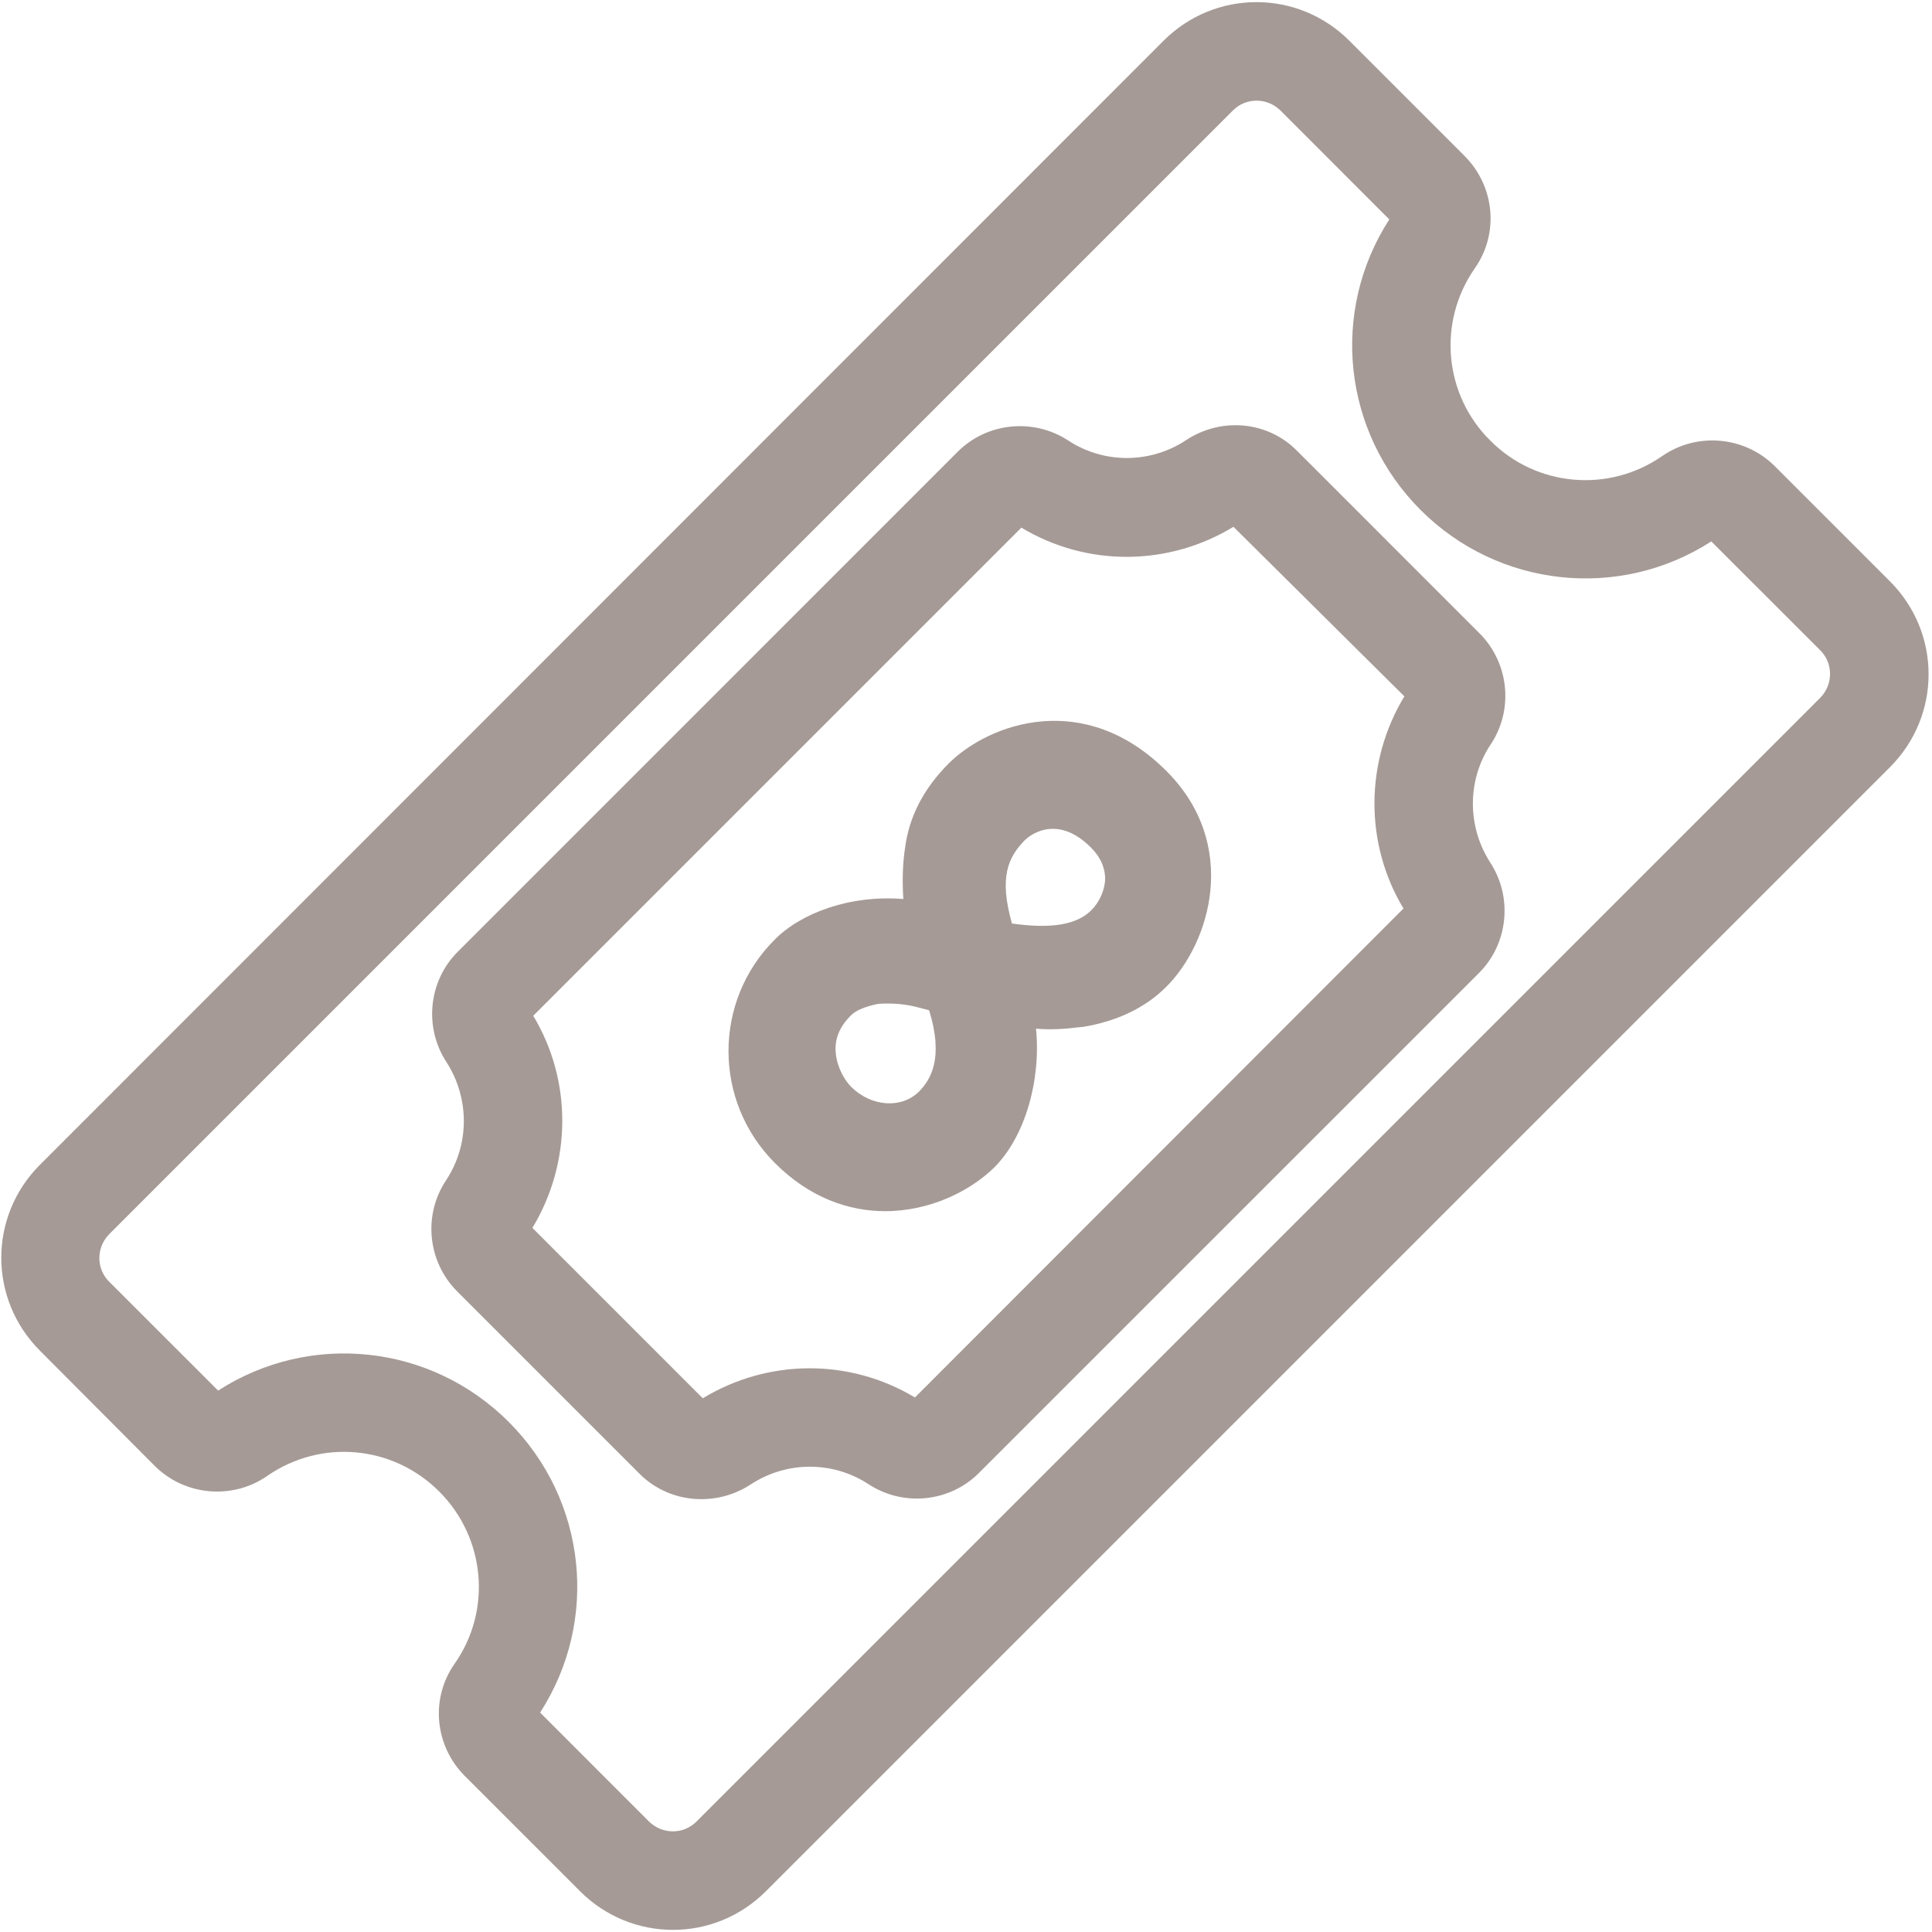 <svg xmlns="http://www.w3.org/2000/svg" width="30" height="30" viewBox="0 0 30 30">
    <g fill="#A59A96">
        <path d="M22.9 4.167c.38-.54.313-1.274-.16-1.747L20.953.633c-.8-.8-2.086-.8-2.886 0L.62 18.087c-.8.8-.8 2.086 0 2.886L2.4 22.76c.467.467 1.207.533 1.747.16.833-.58 1.953-.48 2.673.24s.82 1.847.24 2.673c-.38.54-.313 1.274.16 1.747l1.787 1.787c.8.8 2.086.8 2.886 0l17.454-17.454c.8-.8.8-2.086 0-2.886L27.56 7.24c-.467-.467-1.207-.533-1.747-.16-.833.58-1.96.48-2.673-.24-.72-.713-.82-1.84-.24-2.673zm3.673 4.24l1.694 1.693c.2.2.2.527 0 .733L10.813 28.287c-.2.2-.526.2-.733 0l-1.693-1.694c.92-1.426.726-3.3-.487-4.513s-3.087-1.407-4.513-.487L1.693 19.9c-.2-.2-.2-.527 0-.733L19.147 1.713c.2-.2.526-.2.733 0l1.693 1.694c-.92 1.426-.726 3.3.487 4.513 1.207 1.207 3.087 1.407 4.513.487z"/>
        <path d="M18.42 6.833c-.553.367-1.273.374-1.833.007-.54-.353-1.26-.28-1.714.173L7.107 14.78c-.454.453-.527 1.173-.174 1.713.36.56.36 1.28-.006 1.834-.36.54-.287 1.26.166 1.72l2.84 2.84c.454.453 1.174.52 1.72.166.554-.366 1.274-.373 1.834-.006.54.353 1.26.28 1.713-.174l7.767-7.766c.453-.454.526-1.174.173-1.714-.36-.56-.36-1.28.007-1.833.36-.54.286-1.26-.167-1.72L20.14 7c-.453-.46-1.173-.527-1.72-.167zm3.387 3.98c-.614 1.014-.62 2.287-.014 3.294L14.207 21.7c-1.02-.613-2.287-.6-3.294.013l-2.646-2.646c.613-1.014.62-2.287.013-3.294l7.58-7.58c1.02.614 2.287.6 3.293-.013l2.654 2.633z"/>
        <path d="M18.113 11.973c-1.273-1.273-2.746-.746-3.38-.12-.393.394-.62.834-.68 1.32-.033.207-.046.487-.026.787-.834-.067-1.594.22-2 .633-.954.954-.954 2.507.006 3.467.54.54 1.147.747 1.714.747.686 0 1.313-.307 1.693-.68.48-.48.727-1.36.647-2.154.226.02.44.007.706-.026h.014c.54-.087.98-.3 1.306-.627.68-.68 1.14-2.207 0-3.347zm-3.84 4.974c-.273.273-.74.24-1.053-.067-.093-.093-.213-.28-.24-.507-.027-.226.047-.42.233-.606.08-.08.227-.14.427-.18.233-.014.44.006.633.06l.154.04c.233.753.02 1.08-.154 1.26zm2.674-2.814c-.227.227-.62.294-1.234.207-.2-.713-.066-1.027.207-1.3.02-.02.46-.44 1.02.12.153.153.227.327.22.513-.013.16-.087.334-.213.46z"/>
    </g>
</svg>
